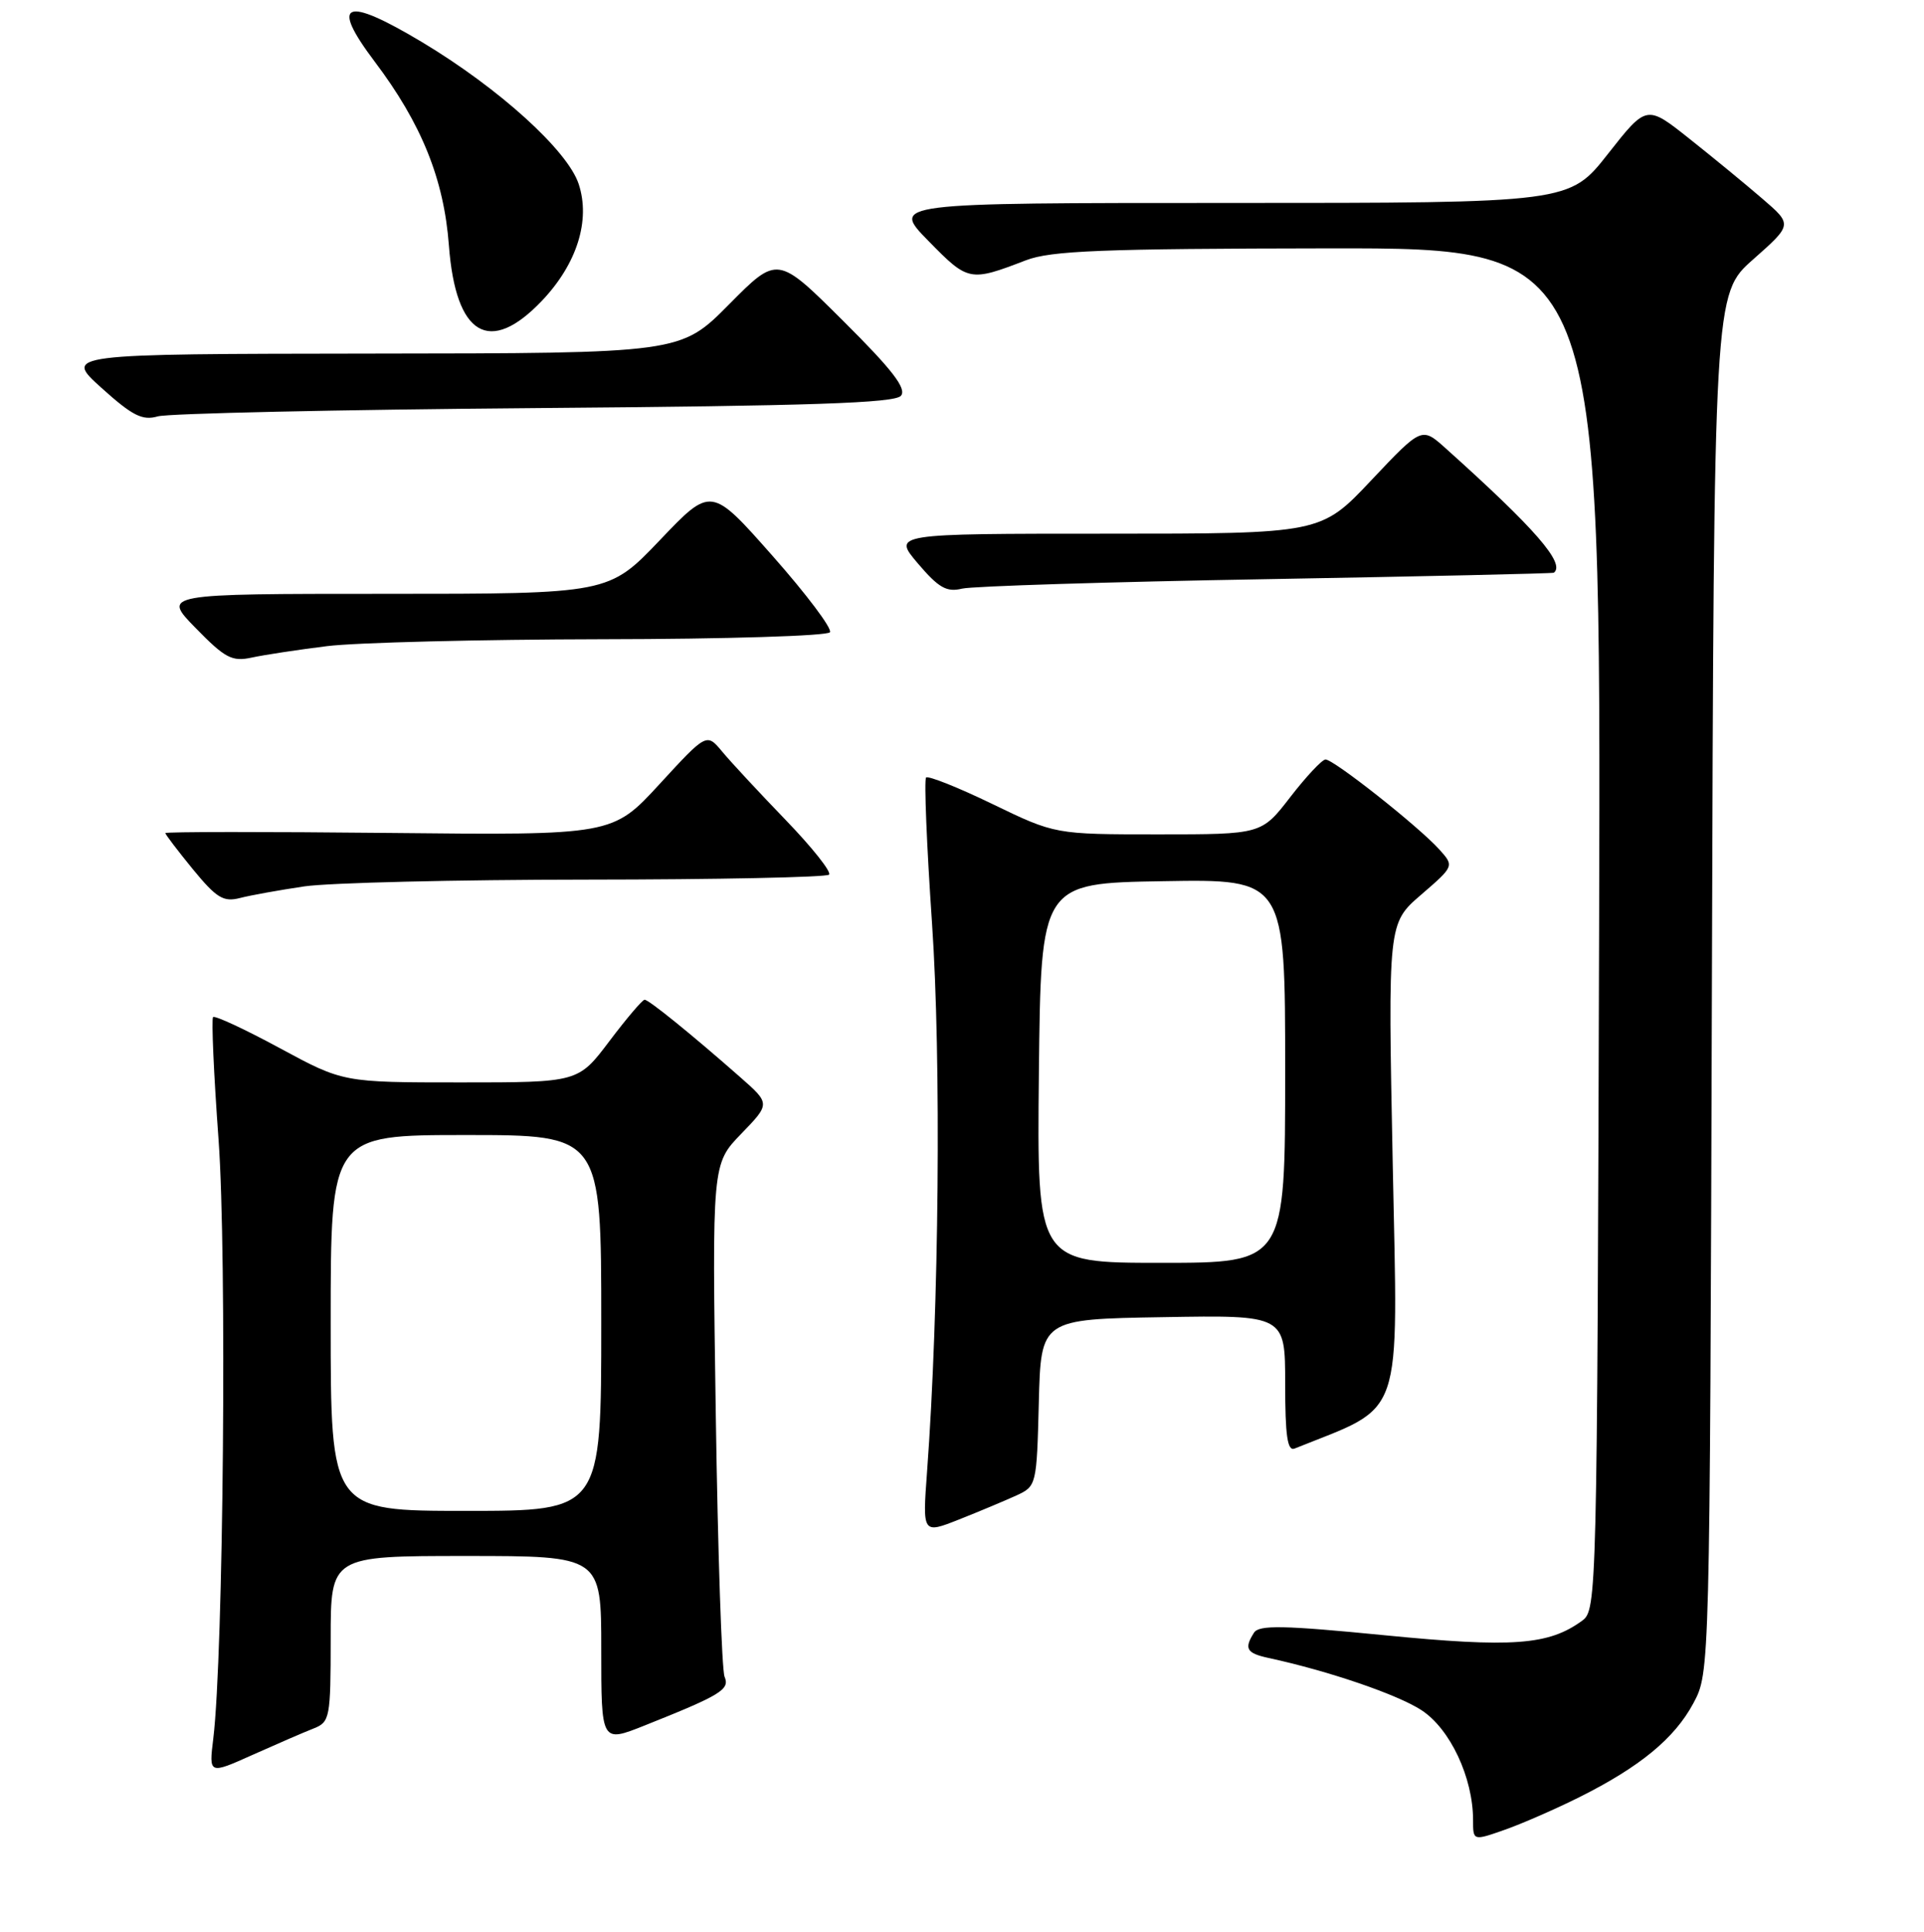 <?xml version="1.0" encoding="UTF-8" standalone="no"?>
<!DOCTYPE svg PUBLIC "-//W3C//DTD SVG 1.1//EN" "http://www.w3.org/Graphics/SVG/1.1/DTD/svg11.dtd" >
<svg xmlns="http://www.w3.org/2000/svg" xmlns:xlink="http://www.w3.org/1999/xlink" version="1.1" viewBox="0 0 256 257">
 <g >
 <path fill="currentColor"
d=" M 210.12 239.10 C 218.20 235.06 222.81 231.27 225.32 226.58 C 227.50 222.50 227.50 222.50 227.78 130.81 C 228.05 39.11 228.05 39.11 233.28 34.50 C 238.50 29.88 238.50 29.88 234.50 26.44 C 232.30 24.54 227.93 20.95 224.79 18.46 C 219.09 13.93 219.09 13.93 213.95 20.47 C 208.82 27.00 208.82 27.00 163.70 27.00 C 118.58 27.00 118.58 27.00 123.54 32.06 C 128.83 37.46 129.03 37.50 136.50 34.63 C 139.83 33.35 146.61 33.08 176.77 33.04 C 213.03 33.00 213.03 33.00 212.77 123.58 C 212.51 212.38 212.46 214.19 210.53 215.60 C 206.06 218.87 201.27 219.22 184.17 217.54 C 170.76 216.22 167.51 216.16 166.85 217.21 C 165.51 219.32 165.86 219.93 168.75 220.56 C 176.73 222.28 185.92 225.42 189.13 227.51 C 192.95 229.99 196.00 236.49 196.00 242.13 C 196.00 244.91 196.00 244.91 200.23 243.42 C 202.56 242.60 207.01 240.65 210.12 239.10 Z  M 41.75 229.94 C 43.89 229.09 44.00 228.53 44.00 218.02 C 44.00 207.00 44.00 207.00 62.00 207.00 C 80.00 207.00 80.00 207.00 80.00 219.43 C 80.00 231.85 80.00 231.85 85.75 229.56 C 95.93 225.50 97.13 224.77 96.41 223.07 C 96.04 222.21 95.51 206.50 95.24 188.18 C 94.74 154.85 94.74 154.85 98.62 150.84 C 102.50 146.83 102.50 146.83 98.50 143.31 C 92.02 137.61 86.33 133.00 85.77 133.00 C 85.48 133.00 83.37 135.48 81.09 138.50 C 76.94 144.00 76.94 144.00 61.30 144.00 C 45.66 144.00 45.66 144.00 37.23 139.44 C 32.59 136.93 28.59 135.07 28.35 135.31 C 28.12 135.55 28.44 142.89 29.08 151.62 C 30.20 166.98 29.73 220.19 28.38 231.28 C 27.79 236.07 27.79 236.07 33.65 233.44 C 36.87 232.00 40.51 230.42 41.75 229.94 Z  M 135.22 198.96 C 137.91 197.72 137.94 197.60 138.22 186.60 C 138.50 175.50 138.50 175.50 154.75 175.23 C 171.00 174.95 171.00 174.95 171.00 184.08 C 171.00 190.99 171.30 193.09 172.25 192.71 C 186.97 186.79 186.00 189.59 185.31 154.80 C 184.67 122.84 184.67 122.84 189.09 119.03 C 193.50 115.22 193.50 115.22 191.50 113.00 C 188.74 109.94 177.41 100.99 176.36 101.04 C 175.89 101.07 173.78 103.32 171.68 106.04 C 167.85 111.00 167.85 111.00 154.12 111.00 C 140.39 111.00 140.39 111.00 132.06 106.97 C 127.48 104.75 123.50 103.17 123.22 103.44 C 122.95 103.72 123.30 112.44 124.01 122.81 C 125.25 140.85 124.95 174.17 123.35 195.79 C 122.74 204.07 122.74 204.07 127.62 202.14 C 130.30 201.08 133.72 199.64 135.22 198.96 Z  M 40.50 117.92 C 43.80 117.44 60.71 117.03 78.08 117.02 C 95.45 117.01 109.95 116.71 110.31 116.36 C 110.66 116.01 108.07 112.75 104.56 109.11 C 101.05 105.47 97.24 101.38 96.10 100.00 C 94.02 97.50 94.02 97.50 87.76 104.31 C 81.50 111.12 81.50 111.12 51.75 110.81 C 35.39 110.64 22.00 110.65 22.00 110.83 C 22.00 111.01 23.65 113.18 25.67 115.65 C 28.81 119.47 29.73 120.03 31.92 119.47 C 33.34 119.10 37.20 118.41 40.50 117.92 Z  M 43.50 85.96 C 47.35 85.48 63.86 85.07 80.19 85.04 C 96.52 85.02 110.13 84.60 110.43 84.11 C 110.74 83.62 107.30 79.05 102.80 73.96 C 94.62 64.70 94.62 64.70 87.81 71.85 C 80.99 79.00 80.99 79.00 51.29 79.00 C 21.58 79.00 21.58 79.00 26.04 83.56 C 29.95 87.56 30.87 88.05 33.50 87.48 C 35.15 87.12 39.65 86.44 43.50 85.96 Z  M 168.50 77.05 C 189.40 76.68 206.61 76.30 206.75 76.19 C 208.32 74.98 204.26 70.32 192.33 59.62 C 189.17 56.79 189.17 56.79 182.46 63.89 C 175.76 71.00 175.76 71.00 147.26 71.00 C 118.77 71.00 118.77 71.00 122.13 74.96 C 124.89 78.20 125.95 78.81 128.00 78.31 C 129.38 77.98 147.60 77.41 168.50 77.05 Z  M 71.16 54.29 C 107.95 54.00 119.07 53.62 119.88 52.65 C 120.66 51.70 118.74 49.20 112.19 42.69 C 103.45 33.99 103.45 33.99 97.00 40.50 C 90.56 47.00 90.56 47.00 49.53 47.04 C 8.50 47.09 8.50 47.09 13.50 51.60 C 17.63 55.32 18.94 55.98 21.00 55.39 C 22.38 55.00 44.95 54.50 71.16 54.29 Z  M 72.12 40.00 C 76.77 35.10 78.59 29.32 77.00 24.49 C 75.52 20.00 66.36 11.72 56.13 5.59 C 45.84 -0.57 43.86 0.25 49.85 8.19 C 56.08 16.44 59.07 23.83 59.73 32.67 C 60.64 44.67 65.14 47.34 72.12 40.00 Z  M 44.00 176.00 C 44.00 151.00 44.00 151.00 62.00 151.00 C 80.00 151.00 80.00 151.00 80.00 176.00 C 80.00 201.00 80.00 201.00 62.00 201.00 C 44.00 201.00 44.00 201.00 44.00 176.00 Z  M 138.23 142.75 C 138.50 117.50 138.50 117.50 154.75 117.23 C 171.00 116.95 171.00 116.95 171.00 142.48 C 171.00 168.00 171.00 168.00 154.48 168.00 C 137.97 168.00 137.97 168.00 138.23 142.75 Z "/>
</g>
</svg>